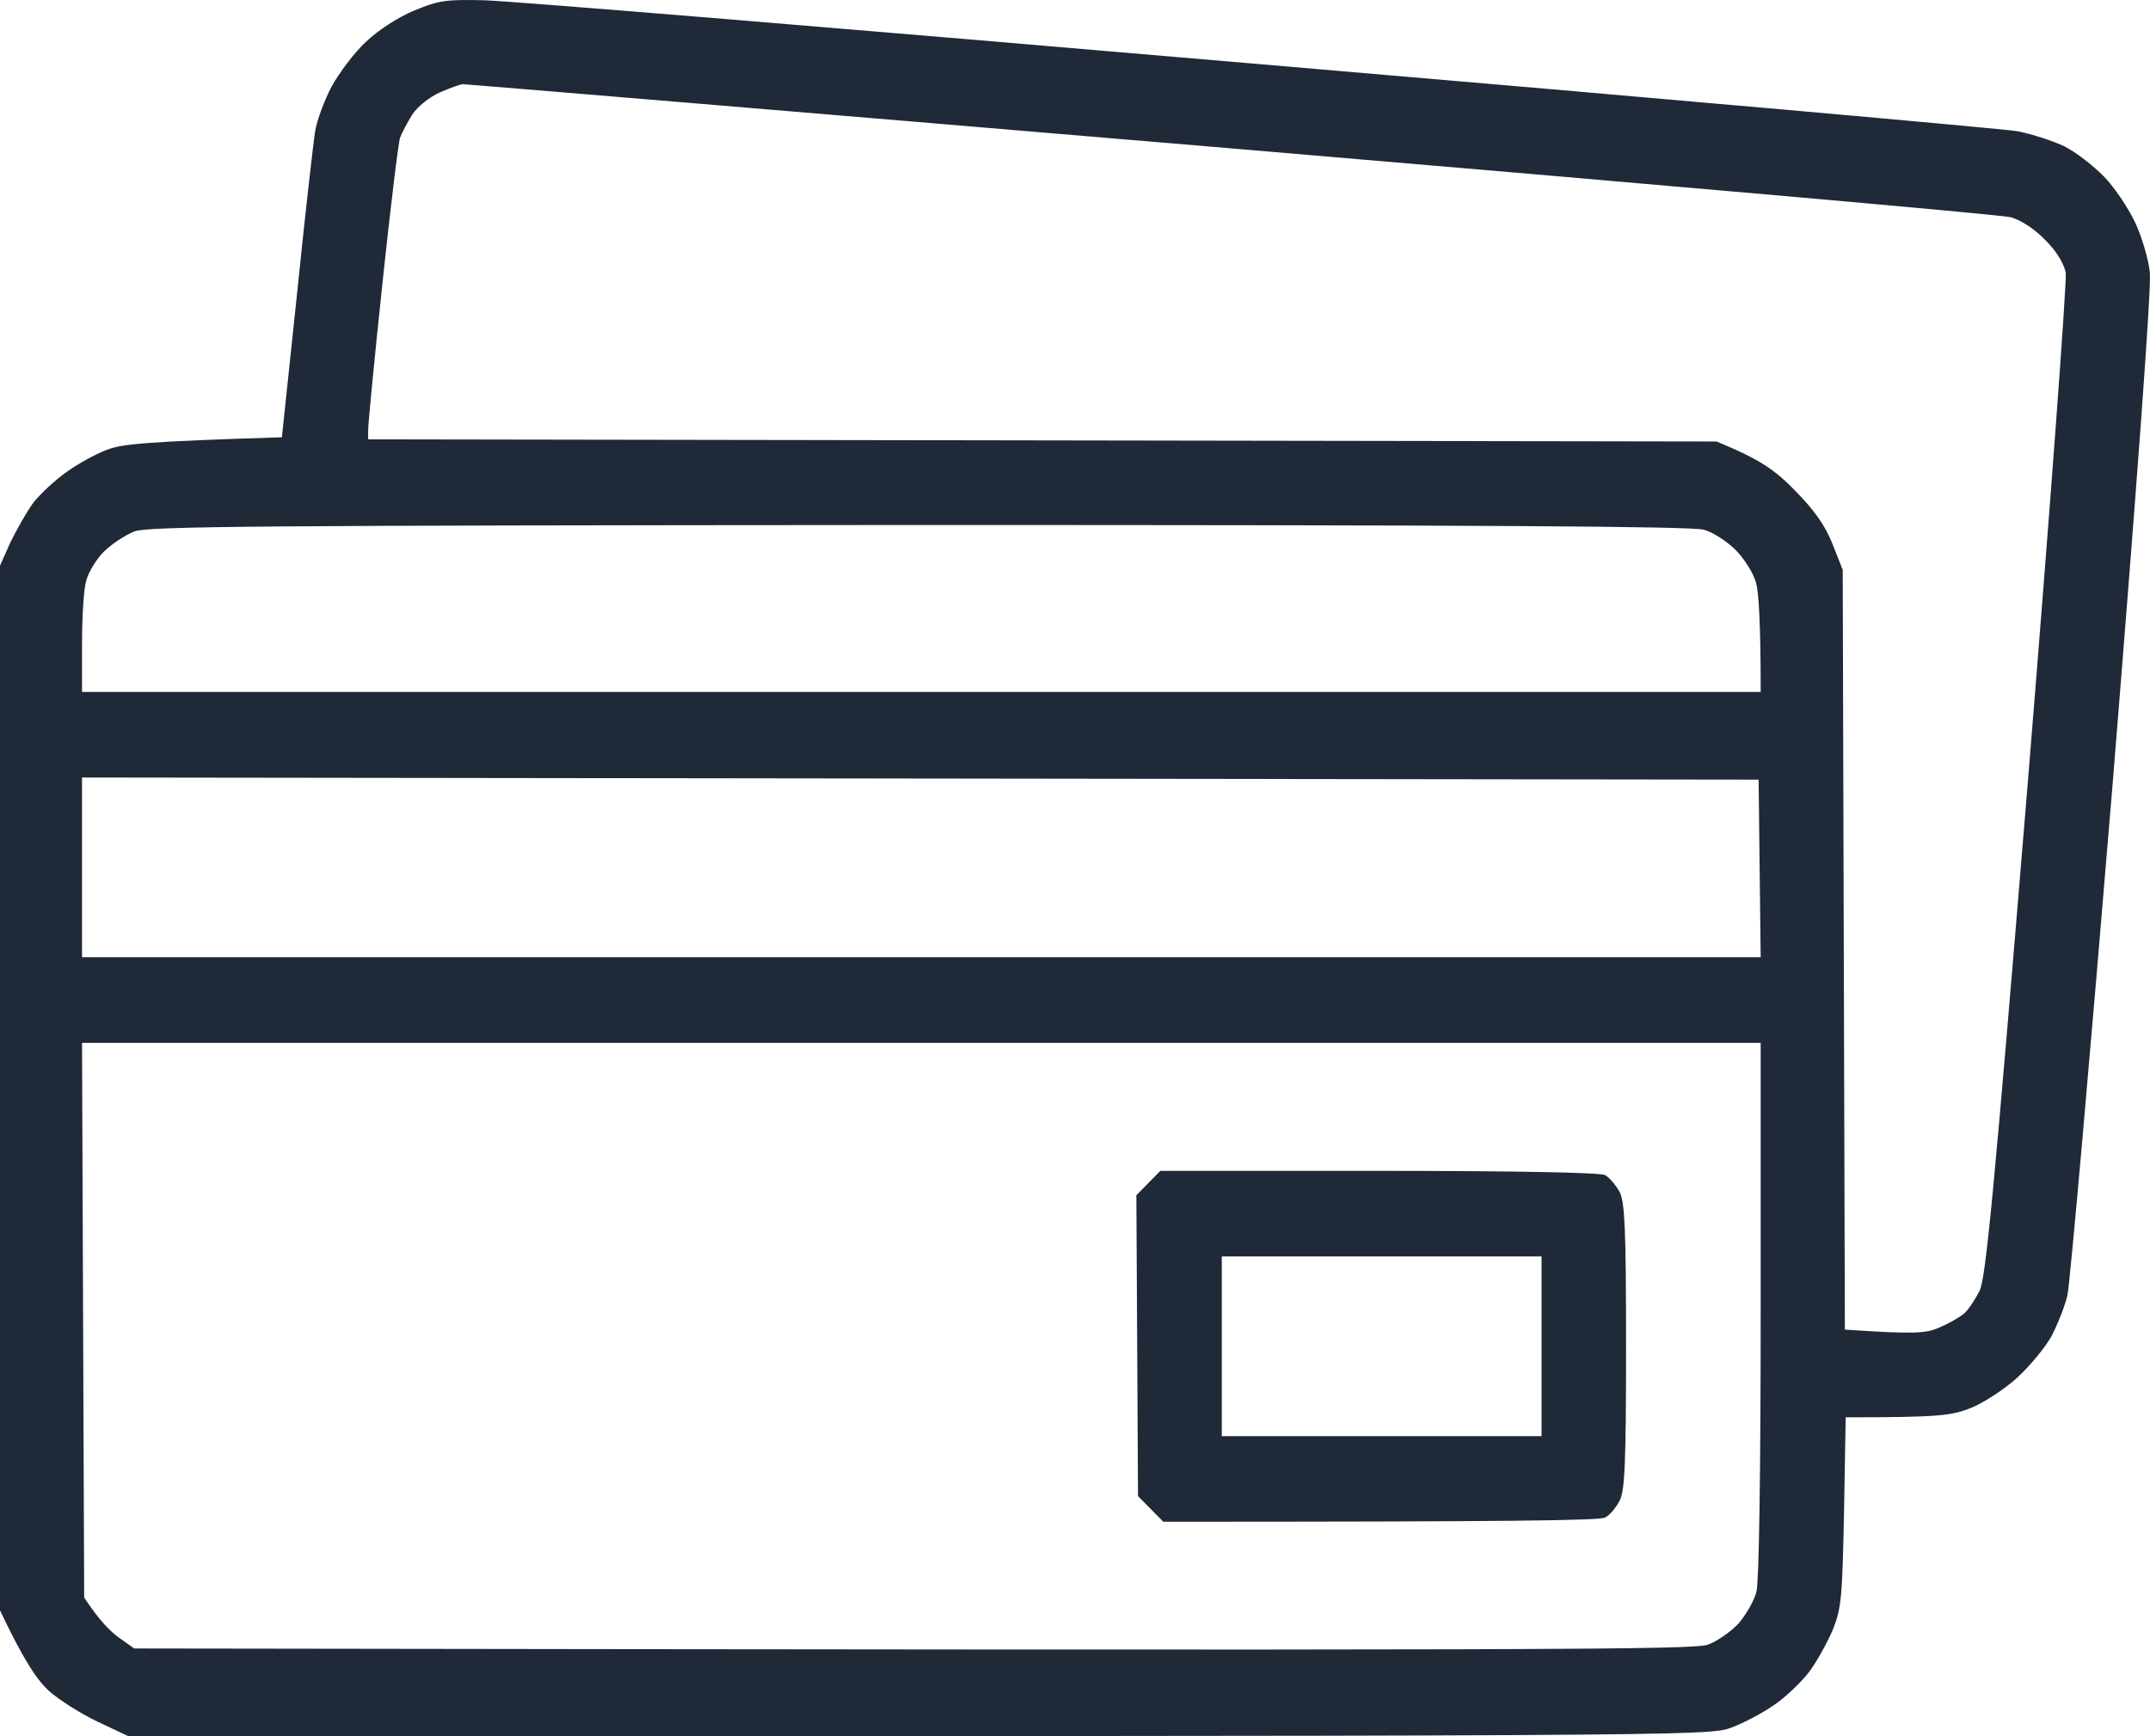 <svg width="26" height="21" viewBox="0 0 26 21" fill="none" xmlns="http://www.w3.org/2000/svg">
  <path fill-rule="evenodd" clip-rule="evenodd" d="M5.851 0.003C6.131 0.008 10.343 0.355 15.212 0.774C20.081 1.189 24.213 1.556 24.396 1.587C24.579 1.623 24.833 1.706 24.971 1.773C25.103 1.841 25.311 2.001 25.439 2.131C25.566 2.26 25.734 2.509 25.82 2.69C25.902 2.866 25.983 3.14 25.998 3.295C26.019 3.471 25.846 5.811 25.546 9.508C25.276 12.769 25.032 15.539 25.001 15.668C24.971 15.797 24.884 16.015 24.813 16.154C24.737 16.294 24.548 16.522 24.396 16.662C24.243 16.802 23.989 16.967 23.836 17.029C23.602 17.123 23.454 17.143 22.32 17.143L22.3 18.282C22.279 19.312 22.269 19.447 22.167 19.706C22.101 19.861 21.974 20.094 21.877 20.224C21.776 20.353 21.587 20.534 21.455 20.622C21.323 20.715 21.089 20.84 20.936 20.896C20.661 21 20.549 21 1.552 21L1.18 20.824C0.982 20.731 0.712 20.56 0.59 20.451C0.453 20.322 0.3 20.11 0 19.478V6.842L0.127 6.557C0.204 6.402 0.326 6.184 0.407 6.075C0.494 5.967 0.672 5.801 0.814 5.703C0.951 5.604 1.17 5.485 1.297 5.439C1.47 5.371 1.765 5.34 3.409 5.289L3.592 3.554C3.689 2.602 3.79 1.717 3.811 1.587C3.831 1.458 3.923 1.214 4.009 1.049C4.101 0.883 4.284 0.635 4.426 0.505C4.574 0.365 4.818 0.205 5.011 0.127C5.307 0.003 5.398 -0.007 5.851 0.003ZM4.986 1.385C4.925 1.484 4.859 1.608 4.838 1.665C4.818 1.722 4.721 2.514 4.625 3.425C4.528 4.336 4.452 5.133 4.452 5.201V5.314L20.758 5.34C21.287 5.558 21.46 5.682 21.704 5.93C21.948 6.179 22.071 6.355 22.162 6.583L22.284 6.893L22.31 16.082C23.154 16.139 23.292 16.129 23.454 16.056C23.566 16.01 23.699 15.932 23.755 15.885C23.806 15.839 23.887 15.714 23.938 15.616C24.014 15.466 24.111 14.457 24.523 9.456C24.798 6.086 24.996 3.399 24.981 3.295C24.955 3.182 24.869 3.037 24.732 2.902C24.609 2.773 24.442 2.664 24.319 2.628C24.207 2.597 19.959 2.224 14.882 1.794C9.804 1.365 5.627 1.018 5.597 1.018C5.571 1.018 5.444 1.064 5.322 1.116C5.195 1.173 5.052 1.287 4.986 1.385ZM1.257 6.671C1.165 6.764 1.068 6.924 1.043 7.023C1.012 7.121 0.992 7.468 0.992 7.789V8.369H21.292C21.292 7.504 21.267 7.162 21.236 7.049C21.206 6.935 21.094 6.759 20.992 6.655C20.89 6.552 20.717 6.438 20.605 6.407C20.458 6.365 17.802 6.35 11.117 6.35C3.129 6.355 1.801 6.365 1.628 6.427C1.516 6.469 1.348 6.583 1.257 6.671ZM0.992 11.578H21.292L21.267 9.43L0.992 9.404V11.578ZM1.018 19.323C1.201 19.602 1.338 19.737 1.44 19.809L1.623 19.939C19.191 19.965 20.478 19.954 20.656 19.892C20.768 19.851 20.936 19.732 21.028 19.633C21.114 19.53 21.216 19.359 21.241 19.25C21.272 19.136 21.292 17.806 21.292 15.834V12.614H0.992L1.018 19.323ZM14.032 14.162H16.668C18.326 14.162 19.344 14.182 19.41 14.213C19.466 14.244 19.542 14.338 19.588 14.42C19.649 14.55 19.664 14.871 19.664 16.284C19.664 17.702 19.649 18.023 19.588 18.148C19.542 18.236 19.466 18.329 19.41 18.355C19.344 18.391 18.331 18.406 14.068 18.406L13.762 18.096L13.742 14.457L14.032 14.162ZM14.775 17.371H18.642V15.197H14.775V17.371Z" fill="#1f2937"/>
</svg>
